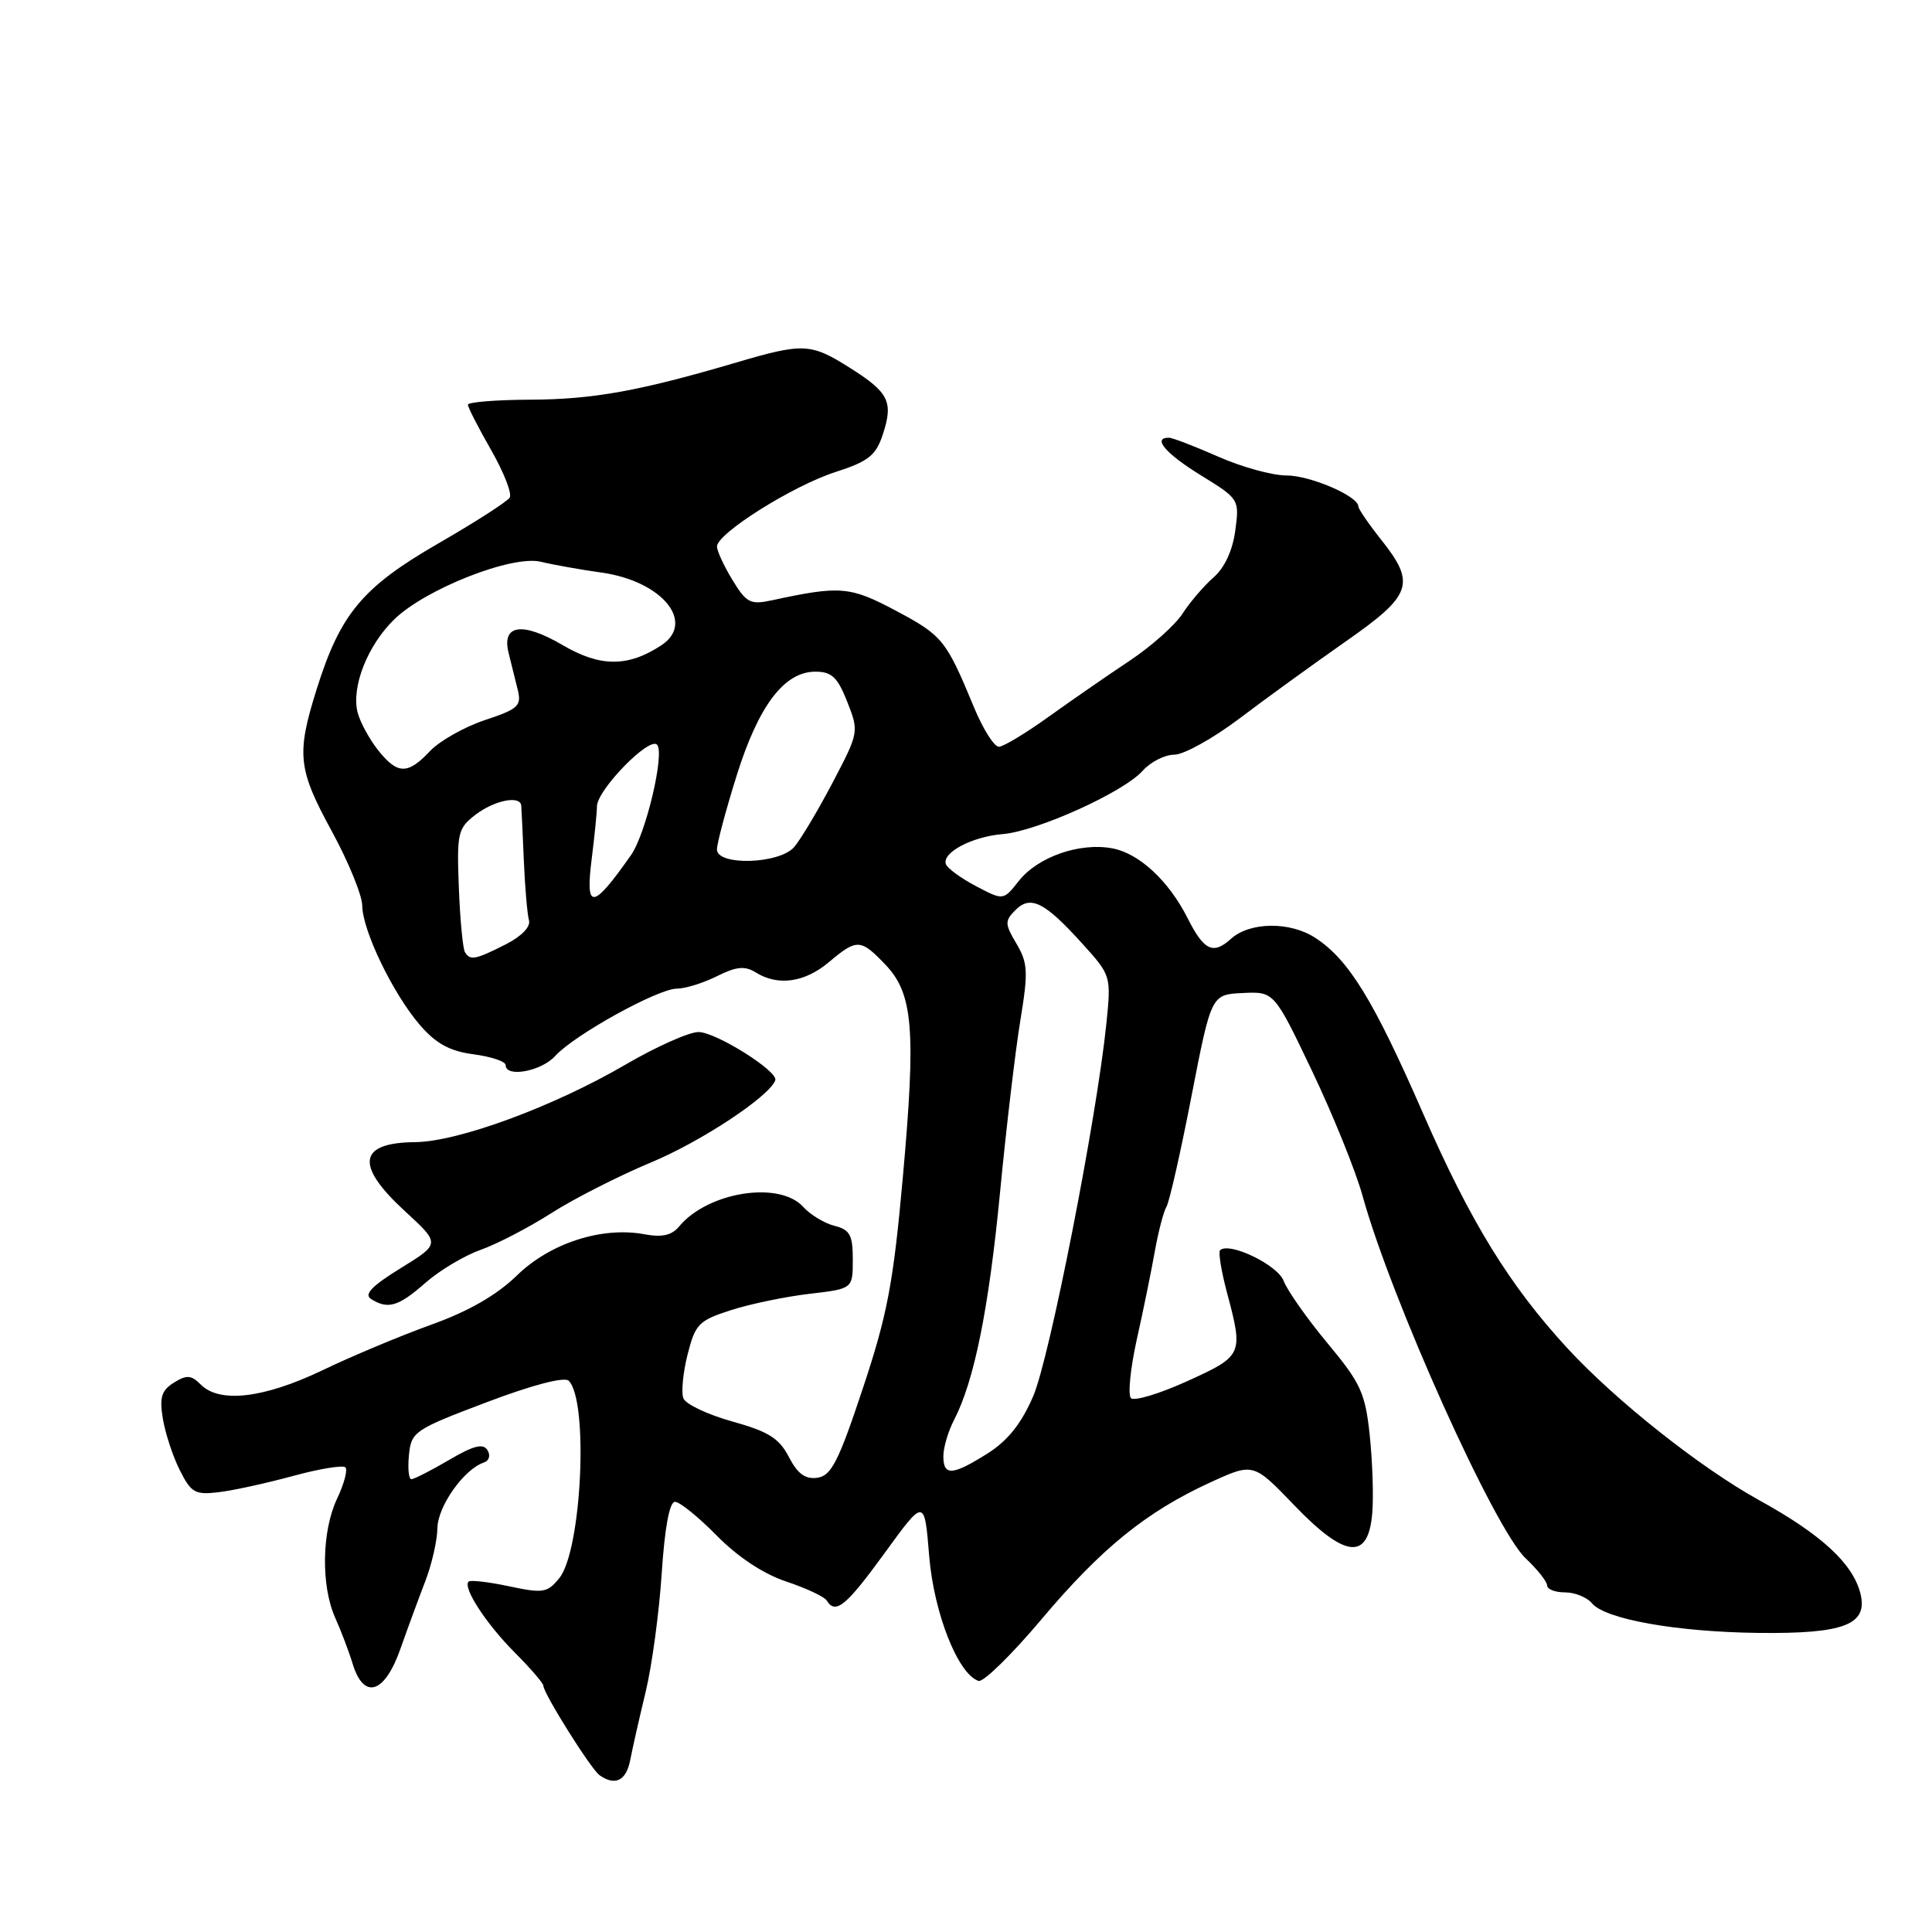 <?xml version="1.0" encoding="UTF-8" standalone="no"?>
<!DOCTYPE svg PUBLIC "-//W3C//DTD SVG 1.1//EN" "http://www.w3.org/Graphics/SVG/1.1/DTD/svg11.dtd" >
<svg xmlns="http://www.w3.org/2000/svg" xmlns:xlink="http://www.w3.org/1999/xlink" version="1.1" viewBox="0 0 256 256">
 <g >
 <path fill="currentColor"
d=" M 83.50 233.25 C 83.79 231.74 84.71 227.68 85.54 224.23 C 86.38 220.78 87.34 213.69 87.68 208.48 C 88.08 202.41 88.71 199.00 89.44 199.00 C 90.07 199.00 92.56 201.02 94.98 203.48 C 97.76 206.31 101.15 208.55 104.18 209.56 C 106.82 210.44 109.23 211.57 109.55 212.08 C 110.71 213.97 112.11 212.82 117.24 205.76 C 122.50 198.52 122.50 198.52 123.12 206.16 C 123.74 213.74 126.94 221.84 129.66 222.73 C 130.29 222.94 134.05 219.26 138.00 214.57 C 145.94 205.14 151.91 200.30 160.43 196.40 C 166.08 193.82 166.08 193.82 171.52 199.48 C 178.27 206.50 181.31 206.80 181.83 200.50 C 182.02 198.30 181.86 193.66 181.50 190.20 C 180.90 184.56 180.31 183.28 175.90 177.98 C 173.19 174.72 170.57 171.00 170.09 169.72 C 169.28 167.59 162.84 164.50 161.66 165.67 C 161.42 165.92 161.83 168.46 162.59 171.31 C 164.77 179.49 164.69 179.66 157.32 183.01 C 153.64 184.68 150.29 185.69 149.86 185.26 C 149.43 184.83 149.78 181.33 150.63 177.49 C 151.49 173.64 152.57 168.36 153.03 165.75 C 153.50 163.14 154.19 160.51 154.56 159.90 C 154.94 159.29 156.43 152.72 157.87 145.29 C 160.50 131.78 160.50 131.78 164.66 131.58 C 168.83 131.38 168.83 131.38 173.87 141.94 C 176.64 147.75 179.65 155.20 180.56 158.50 C 184.34 172.16 198.02 202.59 202.15 206.48 C 203.72 207.96 205.00 209.58 205.00 210.08 C 205.00 210.59 206.07 211.00 207.38 211.00 C 208.69 211.00 210.29 211.65 210.95 212.45 C 212.71 214.56 222.16 216.24 233.00 216.37 C 244.36 216.50 247.53 215.28 246.52 211.17 C 245.53 207.19 241.37 203.34 233.09 198.78 C 225.29 194.47 214.09 185.59 207.68 178.64 C 200.02 170.32 194.83 161.89 188.58 147.57 C 182.00 132.51 178.74 127.19 174.30 124.28 C 170.95 122.08 165.61 122.14 163.11 124.40 C 160.75 126.54 159.53 125.96 157.38 121.69 C 154.87 116.72 150.96 113.08 147.39 112.41 C 143.06 111.60 137.51 113.54 134.99 116.74 C 132.95 119.33 132.95 119.33 129.31 117.41 C 127.30 116.35 125.51 115.04 125.33 114.49 C 124.82 112.96 128.83 110.85 132.88 110.52 C 137.45 110.14 148.89 104.96 151.40 102.14 C 152.45 100.96 154.34 100.00 155.60 100.00 C 156.86 100.00 160.74 97.84 164.23 95.21 C 167.71 92.57 174.04 87.99 178.28 85.02 C 187.12 78.85 187.65 77.35 183.00 71.50 C 181.35 69.42 180.00 67.45 179.99 67.11 C 179.98 65.74 173.61 63.00 170.45 63.00 C 168.58 63.00 164.51 61.88 161.40 60.50 C 158.29 59.13 155.36 58.00 154.88 58.00 C 152.65 58.00 154.45 60.10 159.12 62.98 C 164.20 66.11 164.24 66.17 163.68 70.31 C 163.33 72.93 162.26 75.25 160.81 76.50 C 159.54 77.61 157.69 79.77 156.70 81.30 C 155.70 82.84 152.55 85.64 149.70 87.54 C 146.84 89.44 142.03 92.77 139.00 94.94 C 135.97 97.12 132.99 98.92 132.37 98.95 C 131.75 98.98 130.27 96.64 129.07 93.75 C 125.36 84.79 124.90 84.22 118.76 80.95 C 112.64 77.69 111.35 77.58 102.30 79.54 C 99.43 80.16 98.90 79.89 97.06 76.86 C 95.93 75.01 95.01 73.01 95.00 72.42 C 95.00 70.69 105.02 64.38 110.69 62.55 C 115.06 61.14 116.06 60.36 116.97 57.59 C 118.40 53.25 117.80 52.01 112.63 48.75 C 107.43 45.46 106.45 45.41 97.48 48.06 C 84.70 51.82 78.57 52.93 70.25 52.96 C 65.71 52.98 62.00 53.28 62.00 53.63 C 62.00 53.97 63.38 56.67 65.07 59.62 C 66.75 62.56 67.87 65.41 67.54 65.93 C 67.22 66.46 62.95 69.20 58.06 72.02 C 48.03 77.81 45.10 81.32 41.97 91.29 C 39.25 99.96 39.46 101.88 43.99 110.19 C 46.18 114.21 47.98 118.62 48.00 120.00 C 48.03 123.31 52.07 131.67 55.64 135.82 C 57.78 138.29 59.58 139.28 62.75 139.70 C 65.09 140.01 67.00 140.65 67.00 141.13 C 67.00 142.83 71.72 141.96 73.57 139.92 C 76.08 137.14 87.19 131.00 89.69 131.00 C 90.79 131.00 93.18 130.26 95.00 129.35 C 97.58 128.06 98.70 127.96 100.14 128.85 C 103.07 130.69 106.62 130.19 109.82 127.50 C 113.55 124.36 114.03 124.38 117.30 127.80 C 121.00 131.65 121.39 136.41 119.63 156.00 C 118.37 170.05 117.58 174.21 114.32 184.00 C 111.12 193.64 110.15 195.55 108.31 195.81 C 106.71 196.04 105.69 195.30 104.53 193.06 C 103.25 190.58 101.82 189.68 97.02 188.35 C 93.76 187.44 90.85 186.06 90.55 185.28 C 90.25 184.50 90.50 181.88 91.11 179.47 C 92.13 175.44 92.59 174.97 96.86 173.60 C 99.41 172.78 104.09 171.81 107.25 171.44 C 113.00 170.77 113.00 170.77 113.00 166.90 C 113.00 163.65 112.62 162.94 110.57 162.43 C 109.24 162.09 107.37 160.96 106.42 159.91 C 103.27 156.43 93.79 157.93 89.99 162.51 C 89.01 163.69 87.73 163.98 85.41 163.55 C 79.78 162.49 72.91 164.71 68.50 169.00 C 65.82 171.61 62.09 173.75 57.19 175.51 C 53.16 176.96 46.65 179.68 42.72 181.57 C 34.97 185.28 29.11 185.97 26.61 183.47 C 25.34 182.19 24.73 182.15 23.04 183.21 C 21.40 184.23 21.11 185.16 21.58 187.99 C 21.90 189.92 22.91 193.00 23.83 194.82 C 25.33 197.81 25.86 198.10 29.00 197.72 C 30.93 197.49 35.35 196.52 38.84 195.57 C 42.32 194.62 45.44 194.11 45.77 194.43 C 46.09 194.76 45.60 196.61 44.68 198.55 C 42.63 202.84 42.51 210.10 44.41 214.35 C 45.19 216.08 46.24 218.85 46.74 220.50 C 48.22 225.29 50.97 224.41 53.05 218.50 C 54.02 215.75 55.51 211.70 56.36 209.50 C 57.21 207.30 57.93 204.15 57.96 202.49 C 58.00 199.58 61.48 194.67 64.12 193.79 C 64.82 193.56 65.02 192.84 64.59 192.15 C 64.02 191.22 62.73 191.55 59.49 193.46 C 57.10 194.86 54.86 196.00 54.51 196.00 C 54.16 196.00 54.01 194.56 54.19 192.79 C 54.49 189.71 54.90 189.43 64.47 185.81 C 70.56 183.50 74.80 182.40 75.36 182.96 C 78.02 185.62 77.08 205.45 74.11 209.11 C 72.53 211.06 71.97 211.15 67.45 210.19 C 64.74 209.61 62.33 209.34 62.09 209.57 C 61.29 210.37 64.44 215.20 68.23 218.99 C 70.30 221.07 72.00 223.04 72.00 223.37 C 72.00 224.37 78.32 234.45 79.45 235.23 C 81.51 236.68 82.97 235.96 83.50 233.25 Z  M 56.35 170.00 C 58.23 168.34 61.54 166.37 63.69 165.61 C 65.84 164.85 70.06 162.66 73.05 160.75 C 76.05 158.83 82.00 155.81 86.28 154.02 C 92.92 151.26 101.97 145.27 102.73 143.14 C 103.15 141.96 94.86 136.75 92.55 136.75 C 91.30 136.75 86.96 138.69 82.91 141.05 C 73.38 146.62 60.71 151.29 55.00 151.34 C 47.45 151.41 47.02 154.40 53.68 160.51 C 58.35 164.80 58.35 164.80 53.09 168.04 C 49.28 170.39 48.20 171.51 49.16 172.12 C 51.40 173.54 52.78 173.13 56.35 170.00 Z  M 125.00 192.95 C 125.00 191.82 125.63 189.67 126.41 188.17 C 129.09 183.00 131.02 173.45 132.51 158.00 C 133.33 149.47 134.54 139.23 135.20 135.22 C 136.26 128.78 136.20 127.61 134.69 125.05 C 133.13 122.42 133.12 122.02 134.56 120.58 C 136.57 118.58 138.43 119.52 143.46 125.09 C 147.22 129.25 147.24 129.32 146.60 135.64 C 145.30 148.29 139.09 179.91 136.91 184.99 C 135.34 188.64 133.54 190.89 130.86 192.59 C 126.19 195.53 125.00 195.61 125.00 192.95 Z  M 61.61 126.17 C 61.33 125.72 60.96 121.87 60.80 117.62 C 60.52 110.38 60.66 109.76 63.00 107.96 C 65.51 106.04 68.94 105.35 69.07 106.75 C 69.10 107.16 69.26 110.42 69.41 114.00 C 69.56 117.58 69.87 121.15 70.09 121.94 C 70.34 122.80 69.11 124.07 67.00 125.14 C 62.96 127.18 62.31 127.30 61.61 126.17 Z  M 78.41 113.75 C 78.77 110.86 79.09 107.75 79.10 106.83 C 79.15 104.64 86.01 97.60 87.06 98.67 C 88.12 99.76 85.59 110.49 83.61 113.31 C 78.49 120.59 77.53 120.67 78.41 113.75 Z  M 95.00 112.55 C 95.00 111.76 96.17 107.37 97.60 102.80 C 100.51 93.50 103.91 89.00 108.04 89.00 C 110.21 89.00 110.98 89.73 112.27 93.00 C 113.83 96.97 113.81 97.06 110.30 103.75 C 108.35 107.46 106.06 111.29 105.22 112.25 C 103.25 114.50 95.00 114.75 95.00 112.55 Z  M 50.05 99.34 C 48.90 97.87 47.70 95.65 47.38 94.39 C 46.54 91.02 48.69 85.54 52.22 82.09 C 56.36 78.04 67.90 73.50 71.68 74.44 C 73.23 74.82 76.84 75.47 79.70 75.87 C 87.74 76.99 92.24 82.48 87.61 85.52 C 83.21 88.40 79.54 88.40 74.59 85.50 C 69.22 82.35 66.45 82.74 67.39 86.51 C 67.72 87.88 68.27 90.07 68.60 91.39 C 69.13 93.53 68.68 93.95 64.24 95.42 C 61.52 96.33 58.24 98.18 56.97 99.53 C 54.01 102.68 52.65 102.64 50.05 99.34 Z "/>
</g>
</svg>